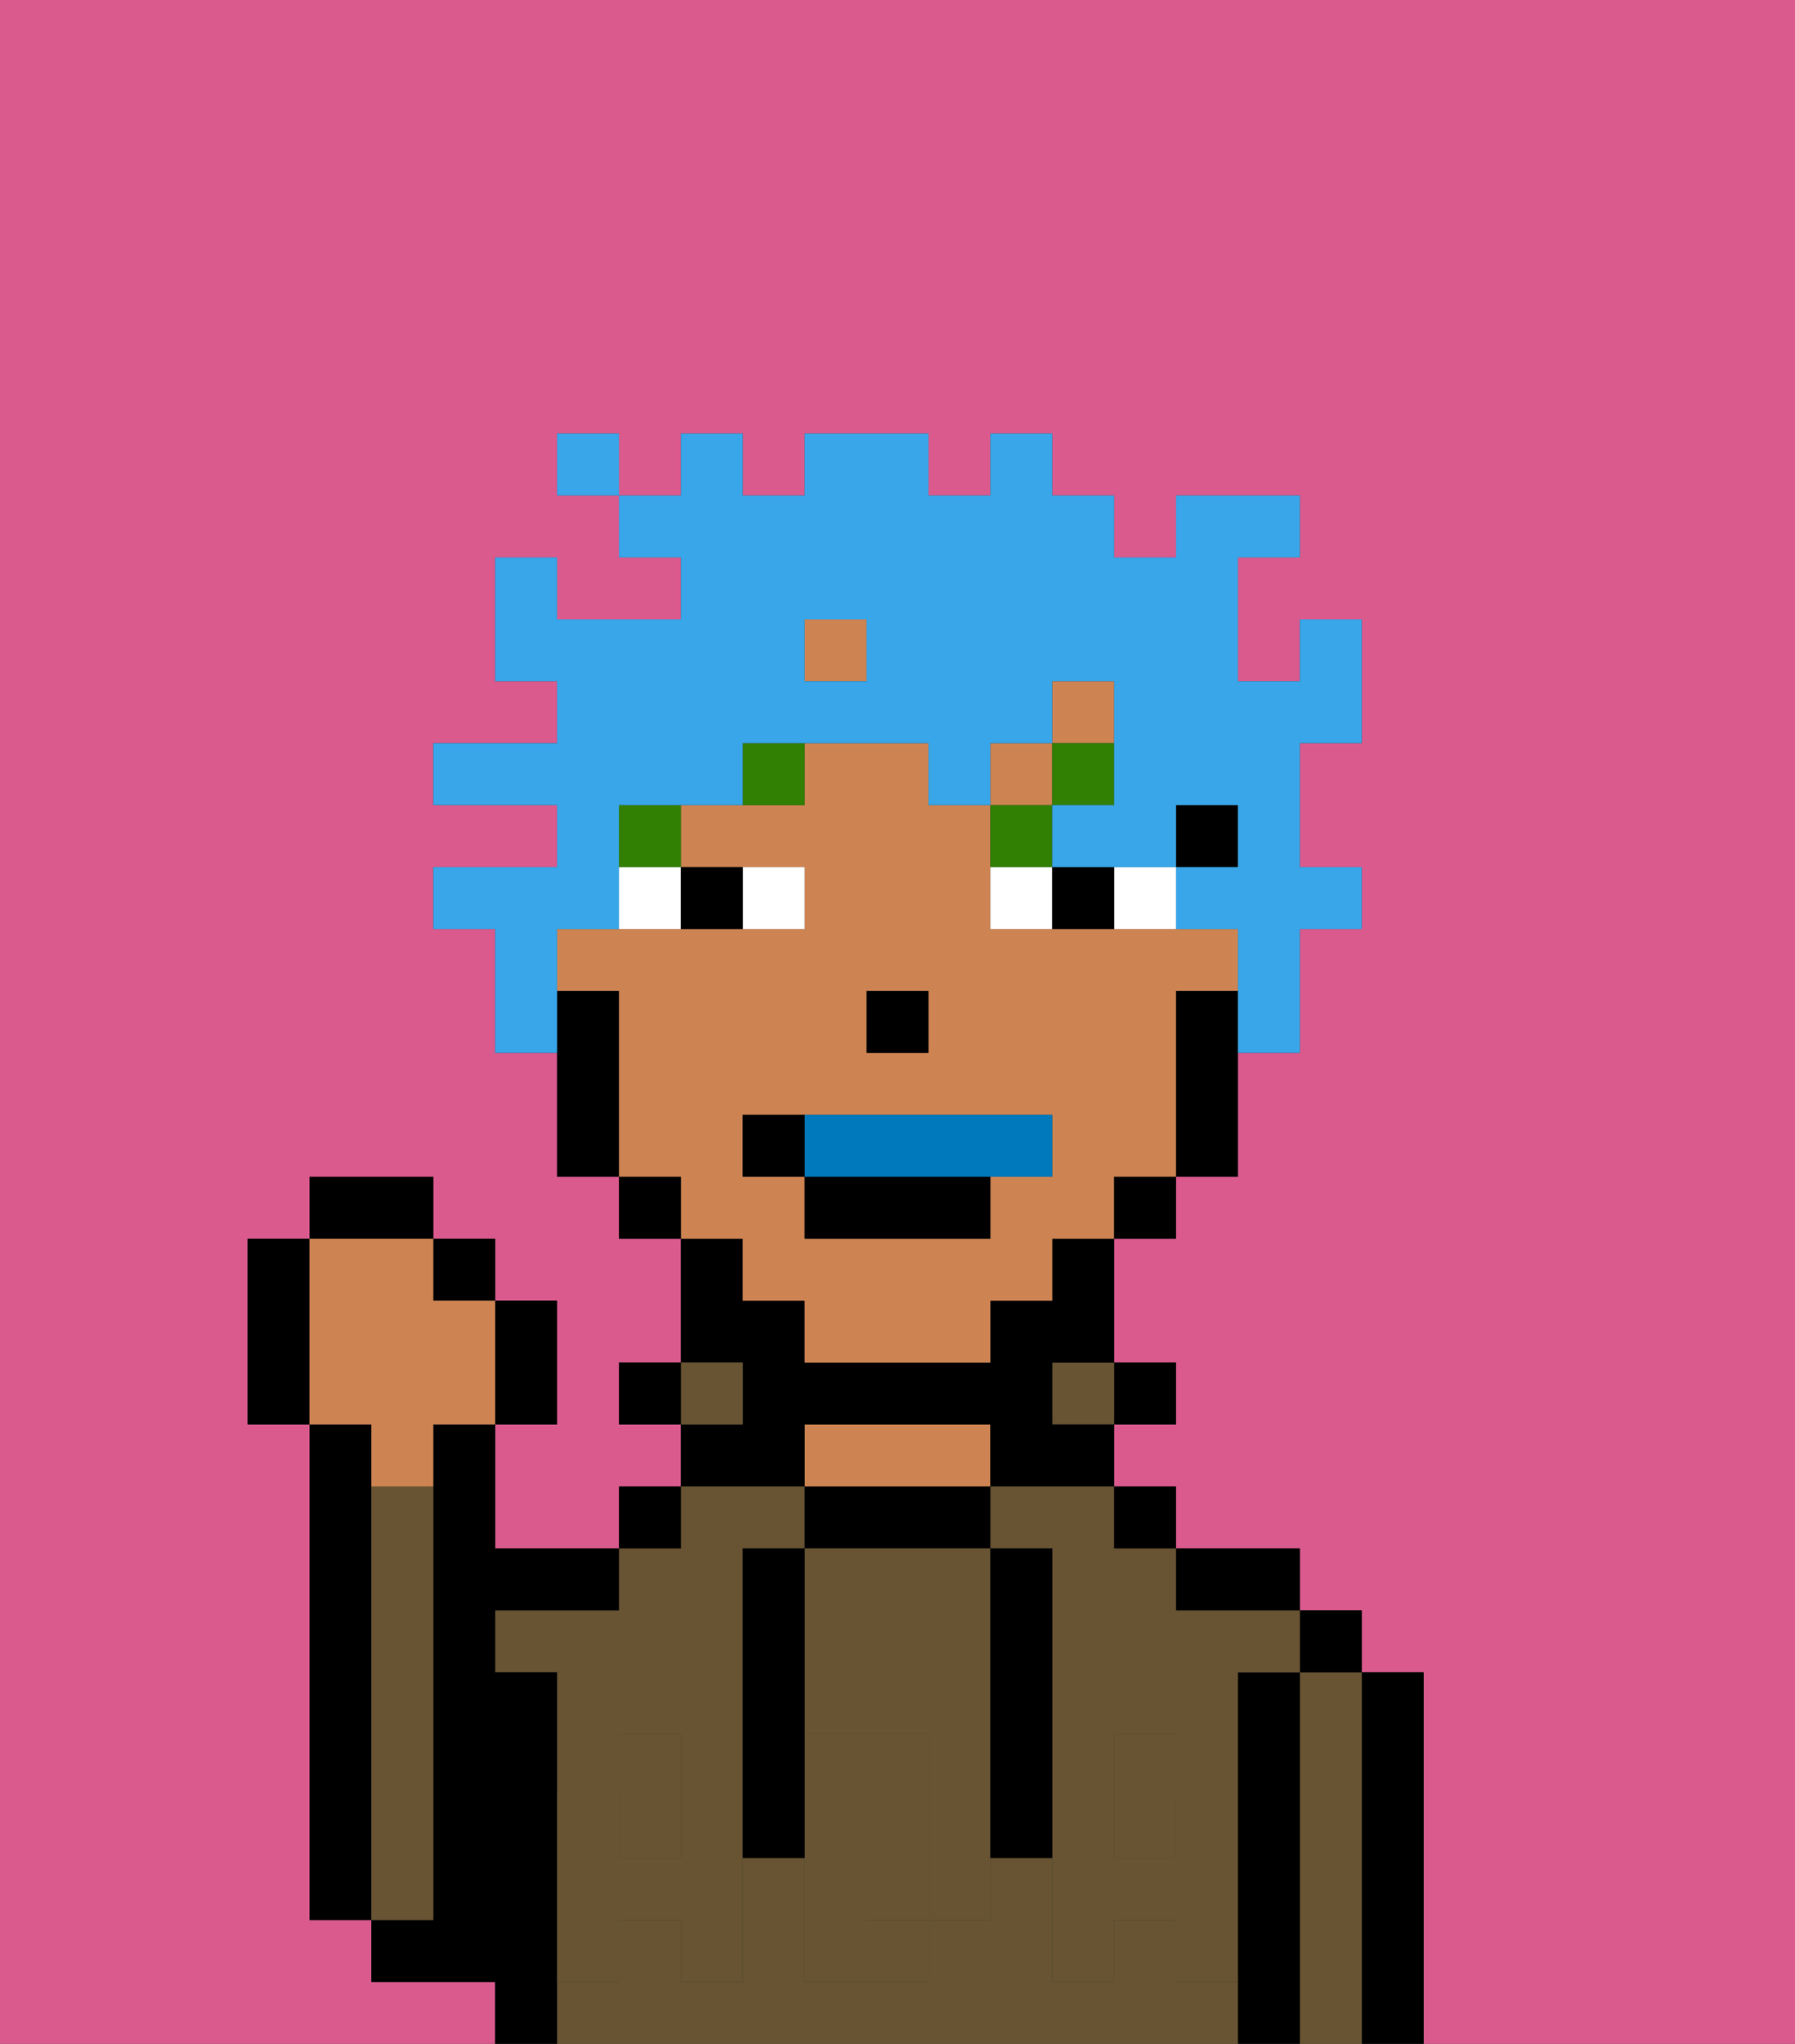 <svg xmlns="http://www.w3.org/2000/svg" viewBox="0 0 29 33"><rect x="0" y="0" width="29" height="33" fill="#333333" stroke="none"/><defs><style>polygon,rect,path{shape-rendering:crispedges;}.qa27-1{fill:#db5a8e;}.qa27-2{fill:#000000;}.qa27-3{fill:#685432;}.qa27-4{fill:#ce8452;}.qa27-5{fill:#685432;}.qa27-6{fill:#ffffff;}.qa27-7{fill:#317f03;}.qa27-8{fill:#0079bc;}.qa27-9{fill:#38a6e8;}</style></defs><path class="qa27-1" d="M0,33H8V32H6V31H5V23H4V20H5V19H7v1H8v1H9v2H8v2h2V24h1V23H10V22h1V20H10V19H9V17H8V15H7V14H9V13H7V12H9V11H8V9H9v1h2V9H10V8H9V7h1V8h1V7h1V8h1V7h2V8h1V7h1V8h1V9h1V8h2V9H20v2h1V10h1v2H21v2h1v1H21v2H20v2H19v1H18v2h1v1H18v1h1v1h2v1h1v1h1v6h6V0H0Z"/><path class="qa27-2" d="M6,24V23H5v8H6V24Z"/><path class="qa27-2" d="M23,27H22v6h1V27Z"/><path class="qa27-3" d="M22,27H21v6h1V27Z"/><rect class="qa27-2" x="21" y="26" width="1" height="1"/><path class="qa27-2" d="M21,27H20v6h1V27Z"/><rect class="qa27-3" x="18" y="29" width="1" height="1"/><path class="qa27-3" d="M9,26H8v1H9v2h1V28h1v1h1V25h1V24H11v1H10v1Z"/><path class="qa27-3" d="M16,25h1v4h1V28h1v1h1V27h1V26H19V25H18V24H16Z"/><rect class="qa27-3" x="10" y="29" width="1" height="1"/><path class="qa27-3" d="M19,32V31H18v1H17V30H16v1H15v1H13V30H12v2H11V31H10v1H9v1H20V32Z"/><path class="qa27-2" d="M20,26h1V25H19v1Z"/><rect class="qa27-2" x="18" y="24" width="1" height="1"/><rect class="qa27-2" x="18" y="22" width="1" height="1"/><rect class="qa27-3" x="17" y="22" width="1" height="1"/><path class="qa27-2" d="M16,25V24H13v1h3Z"/><path class="qa27-4" d="M16,24V23H13v1h3Z"/><path class="qa27-2" d="M13,23h3v1h2V23H17V22h1V20H17v1H16v1H13V21H12V20H11v2h1v1H11v1h2Z"/><rect class="qa27-3" x="11" y="22" width="1" height="1"/><rect class="qa27-2" x="10" y="24" width="1" height="1"/><rect class="qa27-2" x="10" y="22" width="1" height="1"/><path class="qa27-2" d="M9,31V27H8V26h2V25H8V23H7v8H6v1H8v1H9V31Z"/><path class="qa27-3" d="M7,30V24H6v7H7Z"/><path class="qa27-3" d="M13,28h2v1h1V25H13v3Z"/><path class="qa27-3" d="M14,29v2h1V29Z"/><path class="qa27-5" d="M19,30H18V29H17v3h1V31h1v1h1V29H19Z"/><rect class="qa27-5" x="18" y="28" width="1" height="1"/><path class="qa27-5" d="M15,29v2h1V29Z"/><path class="qa27-5" d="M14,30V29h1V28H13v4h2V31H14Z"/><path class="qa27-5" d="M11,29v1H10V29H9v3h1V31h1v1h1V29Z"/><rect class="qa27-5" x="10" y="28" width="1" height="1"/><path class="qa27-2" d="M13,27V25H12v5h1V27Z"/><path class="qa27-2" d="M17,28V25H16v5h1V28Z"/><rect class="qa27-2" x="19" y="13" width="1" height="1"/><rect class="qa27-4" x="17" y="11" width="1" height="1"/><rect class="qa27-4" x="13" y="10" width="1" height="1"/><path class="qa27-4" d="M12,21h1v1h3V21h1V20h1V19h1V16h1V15H16V13H15V12H13v1H11v1h2v1H9v1h1v3h1v1h1Zm2-5h1v1H14Zm-2,2h5v1H16v1H13V19H12Z"/><rect class="qa27-4" x="16" y="12" width="1" height="1"/><path class="qa27-2" d="M19,16v3h1V16Z"/><rect class="qa27-2" x="18" y="19" width="1" height="1"/><rect class="qa27-2" x="10" y="19" width="1" height="1"/><path class="qa27-2" d="M10,16H9v3h1V16Z"/><rect class="qa27-2" x="14" y="16" width="1" height="1"/><path class="qa27-6" d="M13,15V14H12v1Z"/><path class="qa27-6" d="M10,15h1V14H10Z"/><path class="qa27-6" d="M18,14v1h1V14Z"/><path class="qa27-6" d="M16,14v1h1V14Z"/><path class="qa27-2" d="M12,15V14H11v1Z"/><path class="qa27-2" d="M17,14v1h1V14Z"/><rect class="qa27-7" x="10" y="13" width="1" height="1"/><path class="qa27-7" d="M12,13h1V12H12Z"/><path class="qa27-7" d="M17,13H16v1h1Z"/><rect class="qa27-7" x="17" y="12" width="1" height="1"/><path class="qa27-8" d="M16,19h1V18H13v1Z"/><rect class="qa27-2" x="13" y="19" width="3" height="1"/><path class="qa27-2" d="M13,18H12v1h1Z"/><path class="qa27-2" d="M9,23V21H8v2Z"/><rect class="qa27-2" x="7" y="20" width="1" height="1"/><rect class="qa27-2" x="5" y="19" width="2" height="1"/><path class="qa27-2" d="M5,20H4v3H5V20Z"/><path class="qa27-4" d="M6,24H7V23H8V21H7V20H5v3H6Z"/><path class="qa27-9" d="M9,15h1V13h2V12h3v1h1V12h1V11h1v2H17v1h2V13h1v1H19v1h1v2h1V15h1V14H21V12h1V10H21v1H20V9h1V8H19V9H18V8H17V7H16V8H15V7H13V8H12V7H11V8H10V9h1v1H9V9H8v2H9v1H7v1H9v1H7v1H8v2H9V15Zm4-5h1v1H13Z"/><rect class="qa27-9" x="9" y="7" width="1" height="1"/></svg>